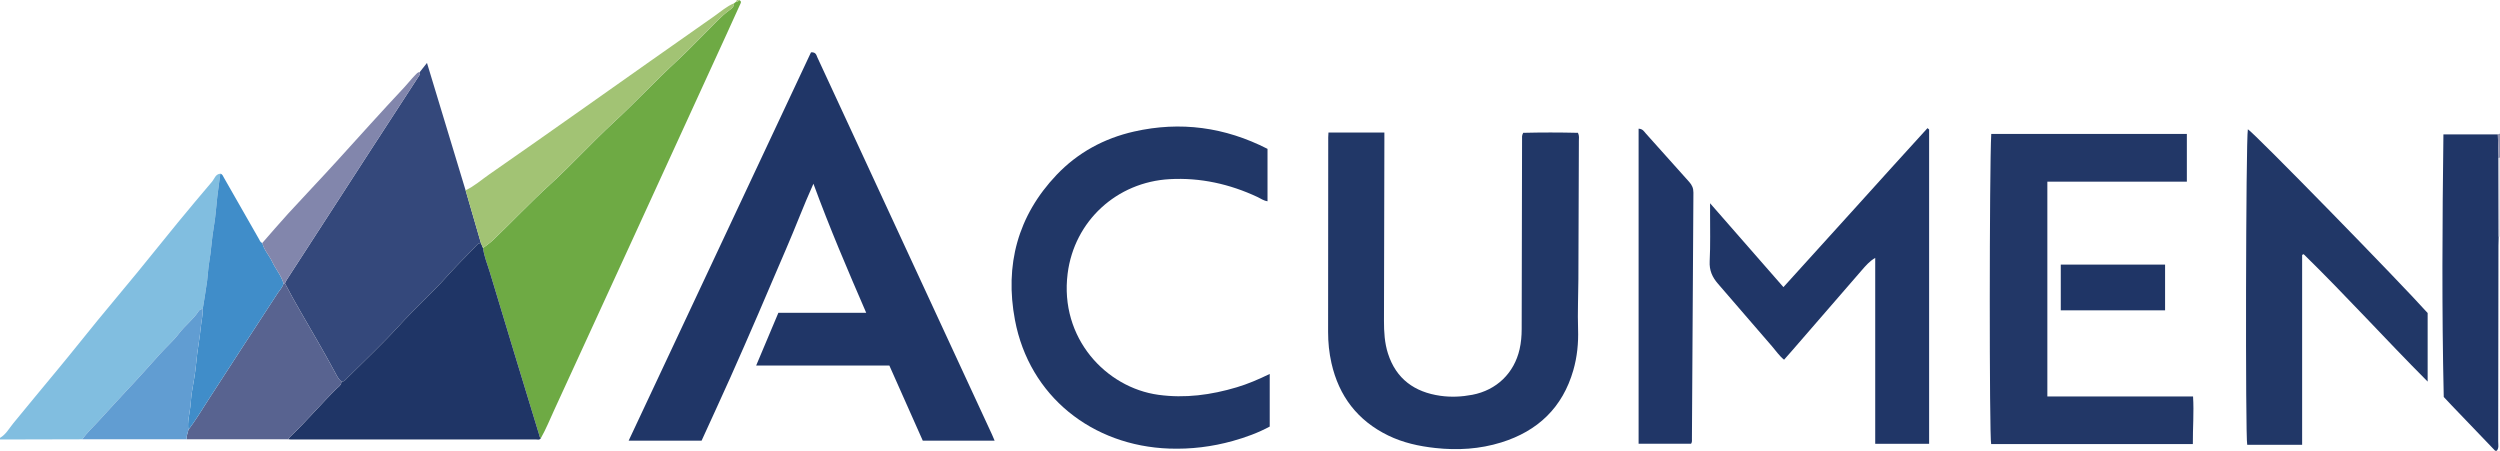 <?xml version="1.0" encoding="iso-8859-1"?>
<!-- Generator: Adobe Illustrator 27.0.0, SVG Export Plug-In . SVG Version: 6.00 Build 0)  -->
<svg version="1.1" id="Layer_1" xmlns="http://www.w3.org/2000/svg" xmlns:xlink="http://www.w3.org/1999/xlink" x="0px" y="0px"
	 viewBox="0 0 1553 280.014" style="enable-background:new 0 0 1553 280.014;" xml:space="preserve">
<g>
	<path style="fill:#81BEE0;" d="M51.075,272.888C34.05,272.93,17.025,272.972,0,273.014c0-0.333,0-0.667,0-1
		c3.715-2.147,5.698-5.966,8.277-9.097c9.14-11.094,18.254-22.21,27.457-33.255c8.459-10.151,16.628-20.545,25.007-30.764
		c8.279-10.097,16.709-20.072,24.987-30.17c8.377-10.218,16.599-20.563,24.983-30.775c6.922-8.432,13.944-16.781,21.005-25.097
		c1.534-1.807,2.104-4.697,5.149-4.957c-0.622,4.684-1.296,9.361-1.852,14.053c-0.751,6.338-1.075,12.746-2.199,19.014
		c-1.302,7.256-1.573,14.621-2.846,21.86c-0.683,3.886-0.793,7.823-1.308,11.714c-0.769,5.821-1.801,11.608-2.722,17.409
		c-1.062,0.02-1.947,0.404-2.534,1.316c-3.333,5.185-8.38,8.844-12.095,13.747c-3.477,4.589-7.914,8.421-11.787,12.74
		c-7.173,7.997-14.344,16.017-21.738,23.809c-5.702,6.009-11.155,12.249-16.816,18.291
		C57.614,265.431,53.994,268.875,51.075,272.888z"/>
	<path style="fill:#203667;" d="M1550,280.014c-8.951-9.332-17.904-18.662-26.851-27.999c-1.723-1.798-3.417-3.622-5.095-5.403
		c-1.234-54.353-0.88-108.581-0.205-163.126c11.562,0,22.683,0,33.805,0c0.148,4.861,0.296,9.722,0.444,14.583
		c0.026,16.322,0.052,32.643,0.077,48.965c-0.05,1.826-0.142,3.652-0.144,5.478c-0.05,40.579-0.082,81.158-0.155,121.737
		c-0.004,1.939,0.567,4.022-0.876,5.765C1550.667,280.014,1550.333,280.014,1550,280.014z"/>
	<path style="fill:#E1E0E7;" d="M1553,147.014l-0.412,0.023l-0.413-0.003c-0.026-16.322-0.052-32.643-0.077-48.965l0.448-0.084
		l0.455,0.029C1553,114.347,1553,130.68,1553,147.014z"/>
	<path style="fill:#9392AD;" d="M1553,98.014l-0.455-0.029l-0.448,0.084c-0.148-4.861-0.296-9.722-0.444-14.583
		c0.449-0.158,0.898-0.315,1.346-0.472C1553,88.014,1553,93.014,1553,98.014z"/>
	<path style="fill:#203667;" d="M390.517,273.743c38.028-80.984,75.737-161.286,113.28-241.236c3.161-0.227,3.343,1.847,3.978,3.208
		c7.026,15.04,13.967,30.119,20.941,45.184c14.157,30.584,28.32,61.166,42.48,91.749c14.998,32.392,29.997,64.783,44.989,97.177
		c0.554,1.196,1.04,2.424,1.685,3.936c-14.801,0-29.373,0-44.629,0c-6.76-15.196-13.682-30.759-20.768-46.689
		c-27.342,0-54.786,0-82.741,0c4.708-11.176,9.197-21.83,13.802-32.762c18.152,0,36.095,0,54.558,0
		c-11.5-26.54-22.658-52.588-32.783-80.184c-6.222,13.788-11.205,27.227-16.912,40.349c-5.824,13.394-11.461,26.868-17.264,40.271
		c-5.737,13.251-11.503,26.492-17.397,39.674c-5.885,13.163-11.945,26.248-17.908,39.323
		C420.874,273.743,406.245,273.743,390.517,273.743z"/>
	<path style="fill:#213767;" d="M825.242,82.346c11.745,0,23.004,0,34.734,0c0,1.979,0.004,3.767-0.001,5.555
		c-0.088,37.159-0.19,74.318-0.251,111.477c-0.011,6.835,0.379,13.656,2.483,20.227c5.079,15.862,16.602,23.996,32.53,26.266
		c6.574,0.937,13.262,0.641,19.89-0.629c14.992-2.872,25.985-13.404,29.357-28.37c0.92-4.086,1.269-8.219,1.278-12.386
		c0.084-39.322,0.15-78.645,0.237-117.967c0.003-1.144-0.236-2.336,0.708-4.007c11.192-0.282,22.71-0.275,34.019,0.002
		c0.919,1.91,0.572,3.427,0.568,4.895c-0.082,28.661-0.174,57.322-0.304,85.982c-0.047,10.329-0.538,20.669-0.197,30.983
		c0.289,8.744-0.555,17.257-2.952,25.604c-6.653,23.168-22.022,37.794-44.773,44.86c-13.361,4.15-27.029,4.979-40.963,3.459
		c-10.187-1.112-20.02-3.27-29.219-7.745c-19.033-9.26-30.661-24.449-35.299-45.037c-1.43-6.348-2.081-12.789-2.075-19.304
		c0.036-40.325,0.051-80.65,0.08-120.976C825.091,84.422,825.174,83.607,825.242,82.346z"/>
	<path style="fill:#213767;" d="M788.75,232.292c0,11.376,0,21.852,0,32.695c-7.229,3.894-14.985,6.715-22.958,8.945
		c-12.901,3.608-26.086,5.197-39.463,4.725c-47.731-1.687-86.866-32.385-95.831-79.817c-6.449-34.119,1.681-64.8,25.875-90.232
		c13.118-13.789,29.503-22.692,48.112-26.897c28.822-6.513,56.421-2.753,82.896,10.76c0,10.853,0,21.574,0,32.555
		c-2.514-0.363-4.244-1.72-6.152-2.613c-17.319-8.11-35.564-12.177-54.637-11.123c-32.841,1.815-59.233,25.946-63.374,58.645
		c-5.084,40.144,23.891,70.842,56.332,75.318c16.624,2.294,32.815,0.086,48.75-4.68C775.12,238.533,781.667,235.745,788.75,232.292z
		"/>
	<path style="fill:#6EAA44;" d="M459.012,0.044c2.132,0.705,1.009,2.09,0.539,3.146c-2.698,6.062-5.466,12.093-8.23,18.127
		c-19.485,42.537-38.963,85.077-58.465,127.606c-16.115,35.142-32.243,70.279-48.406,105.399
		c-2.768,6.014-5.237,12.174-8.509,17.951c-0.751-0.541-0.772-1.398-1.012-2.189c-10.207-33.588-20.506-67.148-30.581-100.776
		c-1.513-5.05-3.635-9.958-4.289-15.258c2.073-1.623,4.301-3.084,6.194-4.896c11.875-11.369,23.162-23.326,35.322-34.427
		c13.735-12.538,26.258-26.34,39.941-38.978c13.535-12.502,26.105-26.032,39.672-38.534c6.478-5.969,12.489-12.443,18.788-18.61
		c4.141-4.054,7.943-8.456,12.674-11.92c1.485-1.087,3.422-2.256,3.372-4.643c0.389-0.304,0.778-0.608,1.167-0.912
		C458.005,1.119,458.71,0.92,459.012,0.044z"/>
	<path style="fill:#223767;" d="M1236.965,83.19c40.635,0,80.899,0,121.511,0c0,9.88,0,19.579,0,29.66c-28.915,0-57.491,0-86.657,0
		c0,44.574,0,88.77,0,133.435c29.953,0,60.024,0,90.505,0c0.62,10.041-0.195,19.622-0.127,29.56c-41.893,0-83.602,0-125.289,0
		C1235.73,271.456,1235.778,105.368,1236.965,83.19z"/>
	<path style="fill:#34487B;" d="M260.742,44.769c1.311-1.653,2.623-3.306,4.503-5.676c8.144,26.879,16.055,52.989,23.966,79.098
		c3.176,10.935,6.352,21.87,9.527,32.805c-1.966-0.016-2.826,1.622-3.944,2.765c-5.802,5.927-11.668,11.774-17.209,17.977
		c-9.514,10.651-20.209,20.178-29.834,30.78c-10.175,11.207-21.299,21.555-32.025,32.26c-1.028,1.026-1.865,2.444-3.665,2.239
		c-1.809-1.496-2.804-3.578-3.868-5.574c-3.404-6.386-6.999-12.676-10.572-18.958c-6.91-12.146-14.181-24.087-20.639-36.49
		c0.378-0.733,0.695-1.506,1.141-2.195c17.399-26.887,34.801-53.773,52.222-80.646c9.876-15.235,19.784-30.45,29.691-45.665
		C260.587,46.643,261.234,45.867,260.742,44.769z"/>
	<path style="fill:#203667;" d="M1198.369,80.451c0,64.963,0,129.927,0,195.228c-11.279,0-22.197,0-33.485,0
		c0-38.251,0-76.66,0-115.482c-3.455,2.007-5.876,4.824-8.277,7.582c-14.439,16.584-28.81,33.226-43.209,49.844
		c-1.624,1.875-3.277,3.724-5.138,5.835c-3.061-2.463-5.058-5.552-7.415-8.254c-11.277-12.926-22.372-26.011-33.639-38.946
		c-3.531-4.054-5.447-8.272-5.159-13.932c0.516-10.141,0.214-20.324,0.252-30.489c0.005-1.436,0.001-2.873,0.001-5.584
		c15.642,17.887,30.472,34.846,45.569,52.109c15.21-16.789,30.172-33.32,45.151-49.837c14.786-16.303,29.463-32.709,44.337-48.93
		C1197.694,79.88,1198.032,80.165,1198.369,80.451z"/>
	<path style="fill:#213767;" d="M1396.371,80.301c3.684,1.987,94.994,95.439,111.685,114.15c0,13.833,0,27.807,0,42.589
		c-26.306-26.407-50.873-53.57-77.037-79.148c-0.312,0.153-0.623,0.305-0.935,0.458c0,39.207,0,78.414,0,117.975
		c-11.688,0-22.91,0-34.109,0C1394.779,272.254,1395.111,87.171,1396.371,80.301z"/>
	<path style="fill:#1F3566;" d="M212.06,237.017c1.8,0.205,2.638-1.213,3.665-2.239c10.726-10.706,21.85-21.053,32.025-32.26
		c9.626-10.602,20.32-20.128,29.834-30.78c5.541-6.203,11.406-12.05,17.209-17.977c1.119-1.143,1.978-2.781,3.944-2.765
		c0.44,1.018,0.881,2.035,1.321,3.053c0.654,5.301,2.776,10.208,4.289,15.258c10.075,33.627,20.373,67.188,30.581,100.776
		c0.24,0.79,0.261,1.648,1.012,2.189c-0.822,1.262-2.108,0.715-3.177,0.716c-50.728,0.027-101.456,0.021-152.184,0.012
		c-0.495,0-0.991-0.093-1.486-0.143c0.266-0.405,0.464-0.882,0.807-1.206c10.196-9.657,19.235-20.432,29.231-30.284
		C210.373,240.143,212.166,239.19,212.06,237.017z"/>
	<path style="fill:#203667;" d="M1050.497,275.663c-10.975,0-21.743,0-32.598,0c0-65.351,0-130.471,0-195.724
		c2.593,0.11,3.389,1.753,4.438,2.921c9.011,10.028,17.949,20.121,26.978,30.133c1.758,1.95,2.65,3.916,2.63,6.67
		c-0.368,50.943-0.625,101.887-0.921,152.831C1051.018,273.461,1051.259,274.481,1050.497,275.663z"/>
	<path style="fill:#586390;" d="M212.06,237.017c0.106,2.173-1.687,3.125-2.93,4.35c-9.996,9.852-19.035,20.626-29.231,30.284
		c-0.342,0.324-0.541,0.801-0.807,1.206c-21.01,0.005-42.02,0.009-63.03,0.014c-0.542-2.084,0.735-3.872,0.948-5.833
		c4.57-6.019,8.441-12.494,12.523-18.842c14.244-22.15,28.705-44.159,43.064-66.234c1.244-1.912,2.973-3.54,3.53-5.867
		c0.285-0.03,0.569-0.063,0.852-0.099c6.458,12.403,13.729,24.344,20.639,36.49c3.574,6.282,7.168,12.571,10.572,18.958
		C209.256,233.44,210.251,235.521,212.06,237.017z"/>
	<path style="fill:#408DC9;" d="M176.128,176.095c-0.557,2.327-2.286,3.955-3.53,5.867c-14.359,22.075-28.821,44.085-43.064,66.234
		c-4.082,6.347-7.953,12.823-12.523,18.842c-0.692-4.998,0.761-9.867,1.285-14.748c0.31-2.891,0.438-5.871,0.927-8.781
		c1.028-6.121,2.17-12.247,2.697-18.42c0.627-7.353,2.128-14.576,2.822-21.885c0.357-3.754,1.324-7.455,1.196-11.256
		c0.92-5.801,1.952-11.588,2.722-17.409c0.514-3.891,0.624-7.828,1.308-11.714c1.273-7.239,1.545-14.604,2.846-21.86
		c1.124-6.268,1.448-12.676,2.199-19.014c0.556-4.691,1.23-9.369,1.852-14.053c1.343,0.276,1.659,1.466,2.224,2.457
		c7.233,12.675,14.482,25.341,21.71,38.02c0.567,0.995,0.863,2.181,2.144,2.564c1.067,4.41,4.289,7.685,6.153,11.677
		C171.242,167.212,174.731,171.108,176.128,176.095z"/>
	<path style="fill:#A2C374;" d="M300.058,154.049c-0.44-1.018-0.881-2.035-1.321-3.053c-3.176-10.935-6.352-21.87-9.527-32.805
		c5.327-2.431,9.666-6.361,14.412-9.652c19.761-13.707,39.408-27.577,59.069-41.428c27.112-19.101,54.159-38.295,81.34-57.296
		c3.889-2.719,7.478-5.984,11.989-7.772c0.05,2.386-1.886,3.556-3.372,4.643c-4.731,3.463-8.533,7.865-12.674,11.92
		c-6.299,6.167-12.31,12.641-18.788,18.61c-13.567,12.501-26.137,26.031-39.672,38.534c-13.682,12.639-26.206,26.44-39.941,38.978
		c-12.16,11.1-23.447,23.057-35.322,34.427C304.36,150.966,302.131,152.426,300.058,154.049z"/>
	<path style="fill:#619DD2;" d="M125.938,191.948c0.127,3.801-0.84,7.502-1.196,11.256c-0.694,7.309-2.195,14.532-2.822,21.885
		c-0.526,6.173-1.669,12.3-2.697,18.42c-0.489,2.911-0.616,5.891-0.927,8.781c-0.524,4.881-1.977,9.749-1.285,14.748
		c-0.213,1.961-1.49,3.749-0.948,5.833c-21.663,0.006-43.325,0.012-64.988,0.017c2.919-4.013,6.539-7.457,9.893-11.037
		c5.66-6.042,11.114-12.282,16.816-18.291c7.394-7.792,14.565-15.812,21.738-23.809c3.874-4.319,8.31-8.15,11.787-12.74
		c3.715-4.903,8.762-8.562,12.095-13.747C123.991,192.351,124.876,191.968,125.938,191.948z"/>
	<path style="fill:#8286AC;" d="M176.128,176.095c-1.397-4.988-4.886-8.884-7.031-13.479c-1.864-3.992-5.086-7.267-6.153-11.677
		c5.365-6.106,10.628-12.305,16.118-18.297c9.999-10.911,20.231-21.609,30.187-32.559c13.976-15.371,27.826-30.855,42.051-46.001
		c2.264-2.411,4.261-5.092,6.62-7.438c0.814-0.809,1.494-1.834,2.822-1.877c0.492,1.098-0.155,1.874-0.707,2.722
		c-9.907,15.215-19.815,30.43-29.691,45.665c-17.421,26.873-34.823,53.759-52.222,80.646c-0.446,0.689-0.764,1.461-1.141,2.195
		C176.697,176.033,176.413,176.066,176.128,176.095z"/>
	<path style="fill:#1F3566;" d="M1344.947,192.786c-21.807,0-43.21,0-64.797,0c0-9.5,0-18.777,0-28.413c21.438,0,42.967,0,64.797,0
		C1344.947,173.692,1344.947,183.074,1344.947,192.786z"/>
	<path style="fill:#A2C374;" d="M459.012,0.044c-0.302,0.875-1.007,1.074-1.824,1.086C457.381,0.072,458.102-0.101,459.012,0.044z"
		/>
</g>
</svg>
